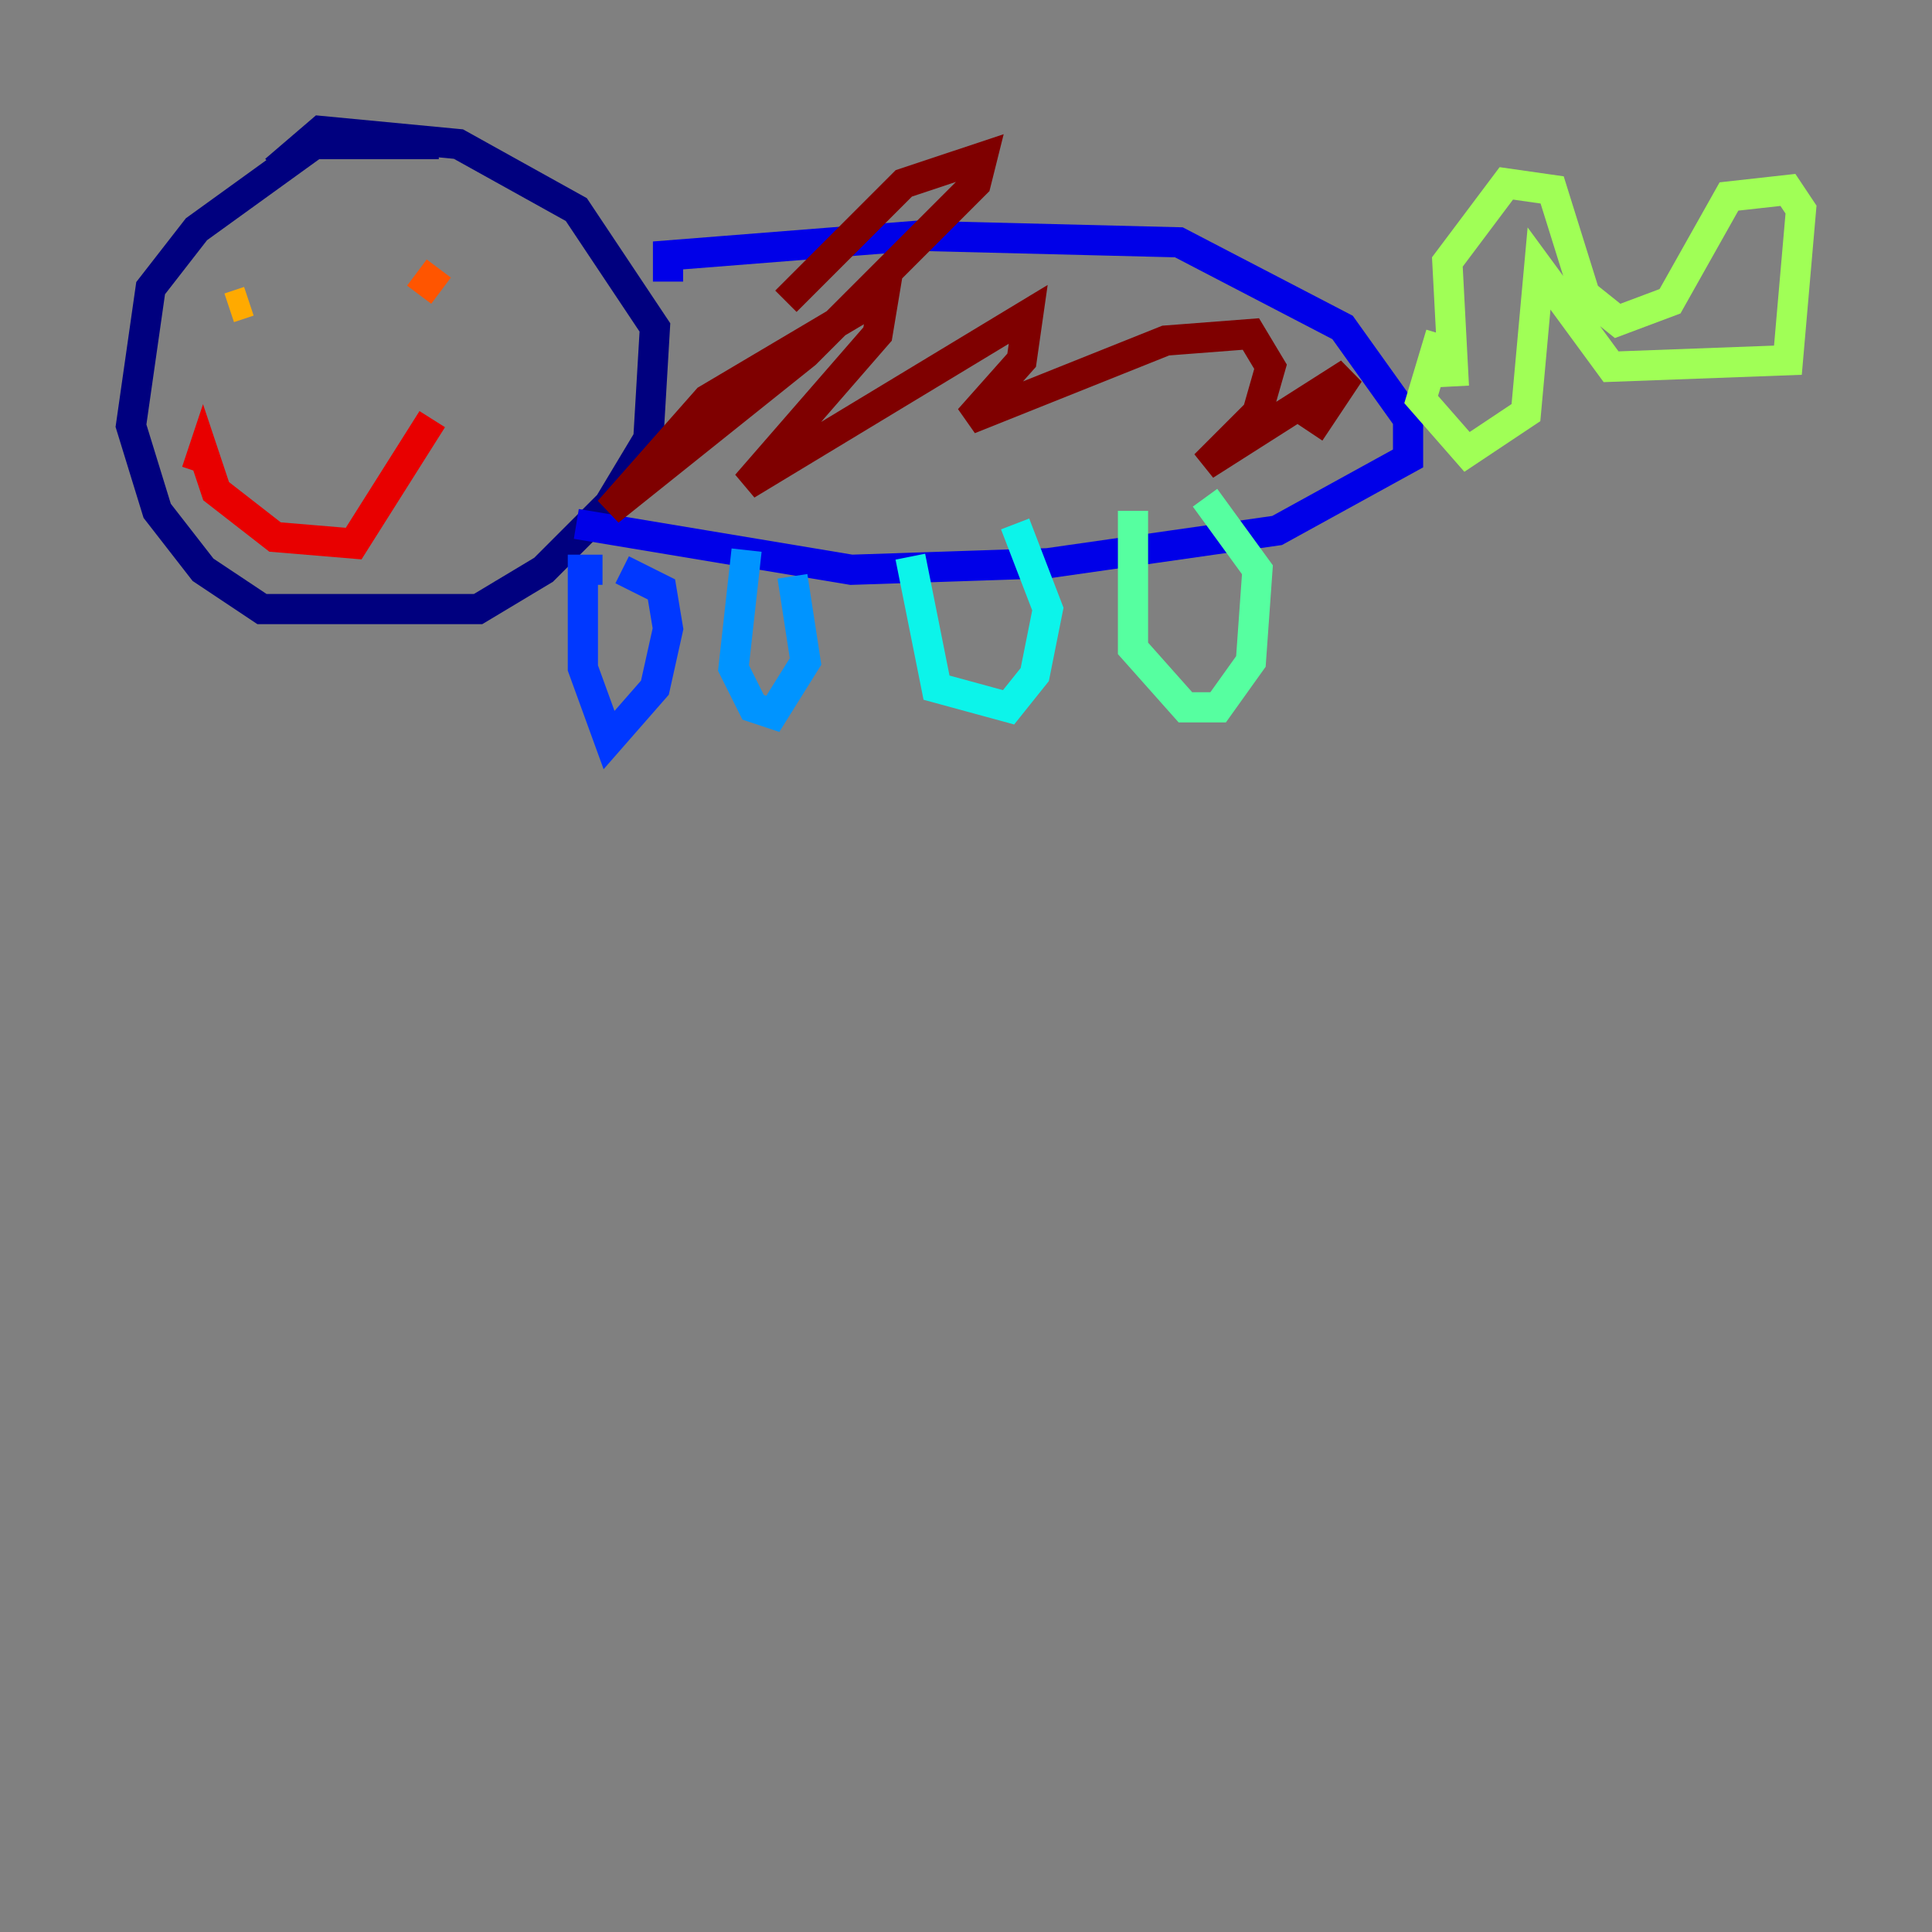 <?xml version="1.0" encoding="utf-8" ?>
<svg baseProfile="tiny" height="128" version="1.2" viewBox="0,0,128,128" width="128" xmlns="http://www.w3.org/2000/svg" xmlns:ev="http://www.w3.org/2001/xml-events" xmlns:xlink="http://www.w3.org/1999/xlink"><rect x="0" y="0" width="128" height="128" fill="#808080" stroke="none"/><defs /><polyline fill="none" points="29.071,9.546 20.827,9.546 13.017,15.186 9.98,19.091 8.678,28.203 10.414,33.844 13.451,37.749 17.356,40.352 31.675,40.352 36.014,37.749 40.352,33.41 42.956,29.071 43.39,21.695 38.183,13.885 30.373,9.546 21.261,8.678 18.224,11.281" stroke="#00007f" stroke-width="2" /><polyline fill="none" points="44.258,18.658 44.258,16.922 60.746,15.62 78.102,16.054 88.949,21.695 93.288,27.77 93.288,30.373 84.61,35.146 69.424,37.315 56.407,37.749 38.183,34.712" stroke="#0000e8" stroke-width="2" /><polyline fill="none" points="39.919,37.749 38.617,37.749 38.617,44.258 40.352,49.031 43.39,45.559 44.258,41.654 43.824,39.051 41.22,37.749" stroke="#0038ff" stroke-width="2" /><polyline fill="none" points="49.464,36.447 48.597,44.258 49.898,46.861 51.2,47.295 53.37,43.824 52.502,38.183" stroke="#0094ff" stroke-width="2" /><polyline fill="none" points="60.312,36.881 62.047,45.559 66.82,46.861 68.556,44.691 69.424,40.352 67.254,34.712" stroke="#0cf4ea" stroke-width="2" /><polyline fill="none" points="75.064,33.844 75.064,42.956 78.536,46.861 80.705,46.861 82.875,43.824 83.308,37.749 79.837,32.976" stroke="#56ffa0" stroke-width="2" /><polyline fill="none" points="96.325,25.6 95.891,17.356 99.797,12.149 102.834,12.583 105.003,19.525 107.173,21.261 110.644,19.959 114.549,13.017 118.454,12.583 119.322,13.885 118.454,23.864 106.739,24.298 101.966,17.79 101.098,27.336 97.193,29.939 94.156,26.468 95.458,22.129" stroke="#a0ff56" stroke-width="2" /><polyline fill="none" points="16.054,19.959 16.054,19.959" stroke="#eaff0c" stroke-width="2" /><polyline fill="none" points="16.488,19.959 15.186,20.393" stroke="#ffaa00" stroke-width="2" /><polyline fill="none" points="29.071,17.79 27.77,19.525" stroke="#ff5500" stroke-width="2" /><polyline fill="none" points="13.017,31.241 13.451,29.939 14.319,32.542 18.224,35.58 23.43,36.014 28.637,27.77" stroke="#e80000" stroke-width="2" /><polyline fill="none" points="52.068,19.959 59.878,12.149 65.085,10.414 64.651,12.149 53.37,23.43 40.352,33.844 46.861,26.468 58.576,19.525 58.142,22.129 49.464,32.108 68.122,20.827 67.688,23.864 64.217,27.77 77.234,22.563 82.875,22.129 84.176,24.298 83.308,27.336 79.837,30.807 89.383,24.732 86.78,28.637" stroke="#7f0000" stroke-width="2" /></svg>